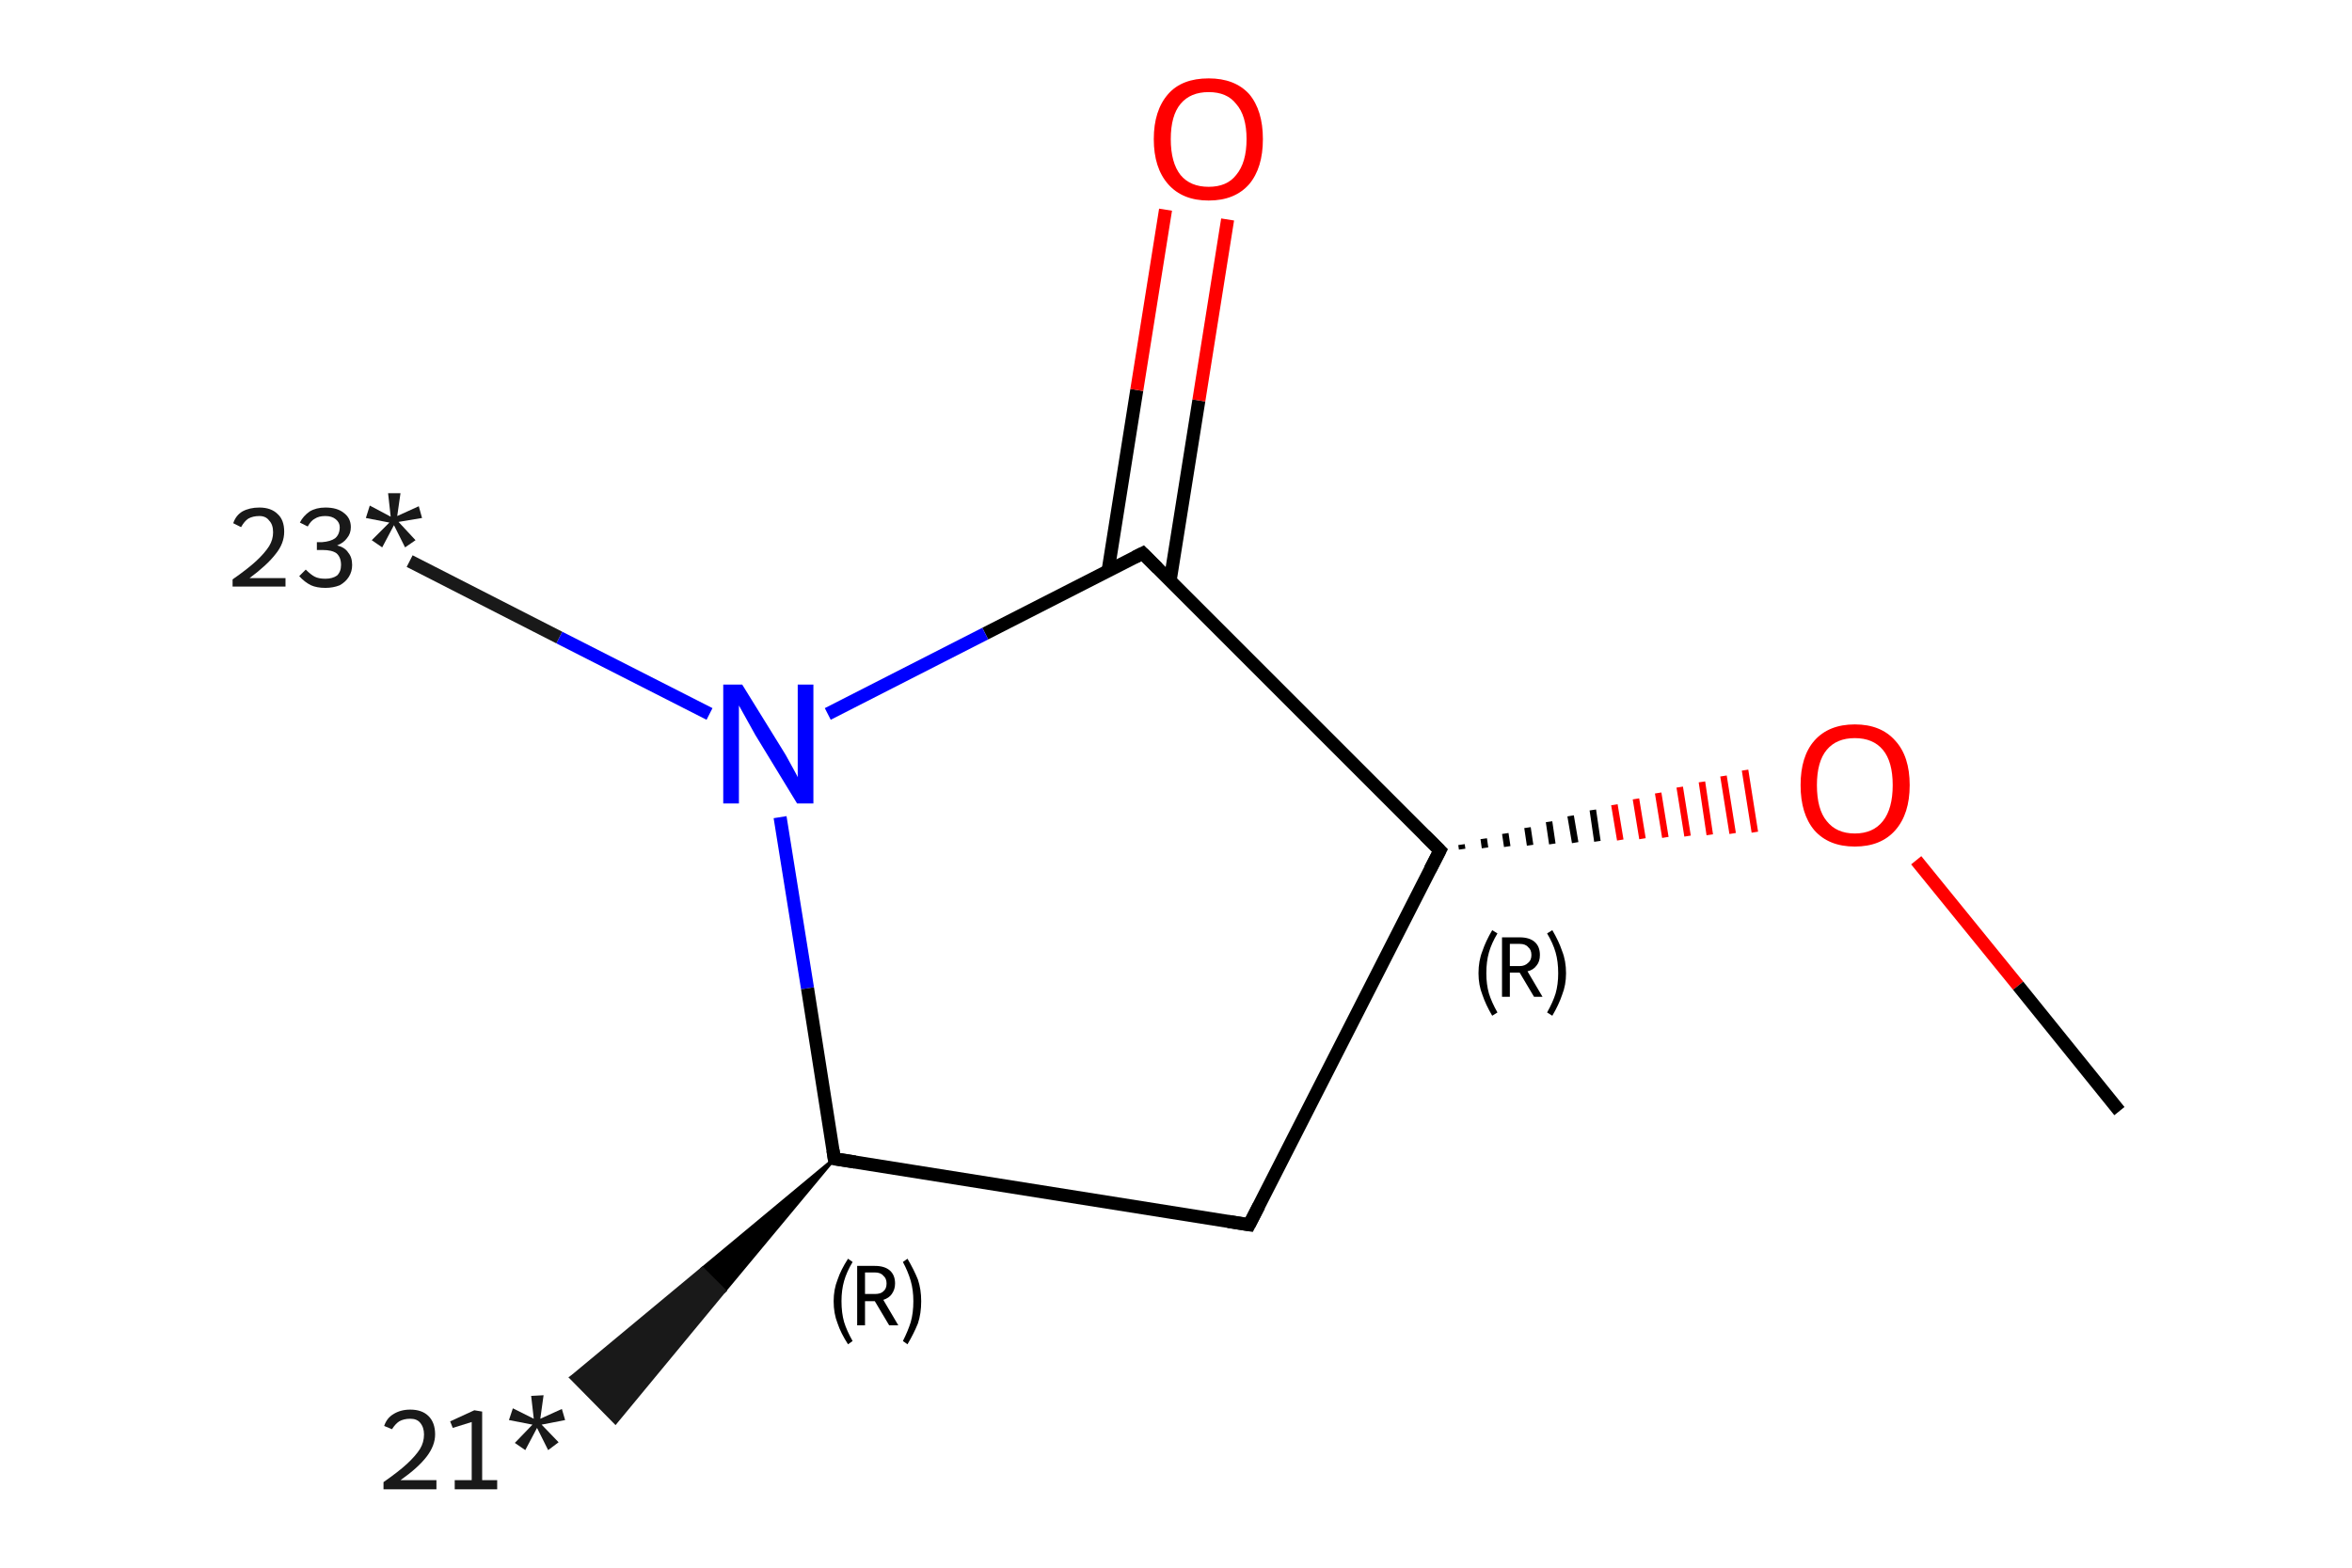<?xml version='1.0' encoding='iso-8859-1'?>
<svg version='1.1' baseProfile='full'
              xmlns='http://www.w3.org/2000/svg'
                      xmlns:rdkit='http://www.rdkit.org/xml'
                      xmlns:xlink='http://www.w3.org/1999/xlink'
                  xml:space='preserve'
width='360px' height='240px' viewBox='0 0 360 240'>
<!-- END OF HEADER -->
<rect style='opacity:1.0;fill:#FFFFFF;stroke:none' width='360.0' height='240.0' x='0.0' y='0.0'> </rect>
<path class='bond-0 atom-1 atom-0' d='M 127.7,177.4 L 110.9,197.6 L 107.5,194.2 Z' style='fill:#000000;fill-rule:evenodd;fill-opacity:1;stroke:#000000;stroke-width:0.5px;stroke-linecap:butt;stroke-linejoin:miter;stroke-opacity:1;' />
<path class='bond-0 atom-1 atom-0' d='M 110.9,197.6 L 87.4,210.9 L 94.2,217.8 Z' style='fill:#191919;fill-rule:evenodd;fill-opacity:1;stroke:#191919;stroke-width:0.5px;stroke-linecap:butt;stroke-linejoin:miter;stroke-opacity:1;' />
<path class='bond-0 atom-1 atom-0' d='M 110.9,197.6 L 107.5,194.2 L 87.4,210.9 Z' style='fill:#191919;fill-rule:evenodd;fill-opacity:1;stroke:#191919;stroke-width:0.5px;stroke-linecap:butt;stroke-linejoin:miter;stroke-opacity:1;' />
<path class='bond-1 atom-1 atom-2' d='M 127.7,177.4 L 191.2,187.5' style='fill:none;fill-rule:evenodd;stroke:#000000;stroke-width:2.0px;stroke-linecap:butt;stroke-linejoin:miter;stroke-opacity:1' />
<path class='bond-2 atom-2 atom-3' d='M 191.2,187.5 L 220.4,130.2' style='fill:none;fill-rule:evenodd;stroke:#000000;stroke-width:2.0px;stroke-linecap:butt;stroke-linejoin:miter;stroke-opacity:1' />
<path class='bond-3 atom-3 atom-4' d='M 223.8,130.0 L 223.7,129.3' style='fill:none;fill-rule:evenodd;stroke:#000000;stroke-width:1.0px;stroke-linecap:butt;stroke-linejoin:miter;stroke-opacity:1' />
<path class='bond-3 atom-3 atom-4' d='M 227.3,129.8 L 227.1,128.4' style='fill:none;fill-rule:evenodd;stroke:#000000;stroke-width:1.0px;stroke-linecap:butt;stroke-linejoin:miter;stroke-opacity:1' />
<path class='bond-3 atom-3 atom-4' d='M 230.7,129.6 L 230.4,127.6' style='fill:none;fill-rule:evenodd;stroke:#000000;stroke-width:1.0px;stroke-linecap:butt;stroke-linejoin:miter;stroke-opacity:1' />
<path class='bond-3 atom-3 atom-4' d='M 234.2,129.4 L 233.8,126.7' style='fill:none;fill-rule:evenodd;stroke:#000000;stroke-width:1.0px;stroke-linecap:butt;stroke-linejoin:miter;stroke-opacity:1' />
<path class='bond-3 atom-3 atom-4' d='M 237.6,129.2 L 237.1,125.8' style='fill:none;fill-rule:evenodd;stroke:#000000;stroke-width:1.0px;stroke-linecap:butt;stroke-linejoin:miter;stroke-opacity:1' />
<path class='bond-3 atom-3 atom-4' d='M 241.1,129.0 L 240.4,124.9' style='fill:none;fill-rule:evenodd;stroke:#000000;stroke-width:1.0px;stroke-linecap:butt;stroke-linejoin:miter;stroke-opacity:1' />
<path class='bond-3 atom-3 atom-4' d='M 244.5,128.8 L 243.8,124.0' style='fill:none;fill-rule:evenodd;stroke:#000000;stroke-width:1.0px;stroke-linecap:butt;stroke-linejoin:miter;stroke-opacity:1' />
<path class='bond-3 atom-3 atom-4' d='M 248.0,128.6 L 247.1,123.2' style='fill:none;fill-rule:evenodd;stroke:#FF0000;stroke-width:1.0px;stroke-linecap:butt;stroke-linejoin:miter;stroke-opacity:1' />
<path class='bond-3 atom-3 atom-4' d='M 251.4,128.4 L 250.4,122.3' style='fill:none;fill-rule:evenodd;stroke:#FF0000;stroke-width:1.0px;stroke-linecap:butt;stroke-linejoin:miter;stroke-opacity:1' />
<path class='bond-3 atom-3 atom-4' d='M 254.9,128.2 L 253.8,121.4' style='fill:none;fill-rule:evenodd;stroke:#FF0000;stroke-width:1.0px;stroke-linecap:butt;stroke-linejoin:miter;stroke-opacity:1' />
<path class='bond-3 atom-3 atom-4' d='M 258.3,128.0 L 257.1,120.5' style='fill:none;fill-rule:evenodd;stroke:#FF0000;stroke-width:1.0px;stroke-linecap:butt;stroke-linejoin:miter;stroke-opacity:1' />
<path class='bond-3 atom-3 atom-4' d='M 261.7,127.8 L 260.5,119.7' style='fill:none;fill-rule:evenodd;stroke:#FF0000;stroke-width:1.0px;stroke-linecap:butt;stroke-linejoin:miter;stroke-opacity:1' />
<path class='bond-3 atom-3 atom-4' d='M 265.2,127.6 L 263.8,118.8' style='fill:none;fill-rule:evenodd;stroke:#FF0000;stroke-width:1.0px;stroke-linecap:butt;stroke-linejoin:miter;stroke-opacity:1' />
<path class='bond-3 atom-3 atom-4' d='M 268.6,127.4 L 267.1,117.9' style='fill:none;fill-rule:evenodd;stroke:#FF0000;stroke-width:1.0px;stroke-linecap:butt;stroke-linejoin:miter;stroke-opacity:1' />
<path class='bond-4 atom-4 atom-5' d='M 293.3,131.7 L 308.9,150.9' style='fill:none;fill-rule:evenodd;stroke:#FF0000;stroke-width:2.0px;stroke-linecap:butt;stroke-linejoin:miter;stroke-opacity:1' />
<path class='bond-4 atom-4 atom-5' d='M 308.9,150.9 L 324.4,170.1' style='fill:none;fill-rule:evenodd;stroke:#000000;stroke-width:2.0px;stroke-linecap:butt;stroke-linejoin:miter;stroke-opacity:1' />
<path class='bond-5 atom-3 atom-6' d='M 220.4,130.2 L 174.9,84.7' style='fill:none;fill-rule:evenodd;stroke:#000000;stroke-width:2.0px;stroke-linecap:butt;stroke-linejoin:miter;stroke-opacity:1' />
<path class='bond-6 atom-6 atom-7' d='M 179.1,88.9 L 183.5,61.3' style='fill:none;fill-rule:evenodd;stroke:#000000;stroke-width:2.0px;stroke-linecap:butt;stroke-linejoin:miter;stroke-opacity:1' />
<path class='bond-6 atom-6 atom-7' d='M 183.5,61.3 L 187.9,33.6' style='fill:none;fill-rule:evenodd;stroke:#FF0000;stroke-width:2.0px;stroke-linecap:butt;stroke-linejoin:miter;stroke-opacity:1' />
<path class='bond-6 atom-6 atom-7' d='M 169.6,87.4 L 174.0,59.7' style='fill:none;fill-rule:evenodd;stroke:#000000;stroke-width:2.0px;stroke-linecap:butt;stroke-linejoin:miter;stroke-opacity:1' />
<path class='bond-6 atom-6 atom-7' d='M 174.0,59.7 L 178.4,32.1' style='fill:none;fill-rule:evenodd;stroke:#FF0000;stroke-width:2.0px;stroke-linecap:butt;stroke-linejoin:miter;stroke-opacity:1' />
<path class='bond-7 atom-6 atom-8' d='M 174.9,84.7 L 150.8,97.0' style='fill:none;fill-rule:evenodd;stroke:#000000;stroke-width:2.0px;stroke-linecap:butt;stroke-linejoin:miter;stroke-opacity:1' />
<path class='bond-7 atom-6 atom-8' d='M 150.8,97.0 L 126.7,109.3' style='fill:none;fill-rule:evenodd;stroke:#0000FF;stroke-width:2.0px;stroke-linecap:butt;stroke-linejoin:miter;stroke-opacity:1' />
<path class='bond-8 atom-8 atom-9' d='M 108.6,109.3 L 85.6,97.6' style='fill:none;fill-rule:evenodd;stroke:#0000FF;stroke-width:2.0px;stroke-linecap:butt;stroke-linejoin:miter;stroke-opacity:1' />
<path class='bond-8 atom-8 atom-9' d='M 85.6,97.6 L 62.7,85.9' style='fill:none;fill-rule:evenodd;stroke:#191919;stroke-width:2.0px;stroke-linecap:butt;stroke-linejoin:miter;stroke-opacity:1' />
<path class='bond-9 atom-8 atom-1' d='M 119.4,125.1 L 123.6,151.3' style='fill:none;fill-rule:evenodd;stroke:#0000FF;stroke-width:2.0px;stroke-linecap:butt;stroke-linejoin:miter;stroke-opacity:1' />
<path class='bond-9 atom-8 atom-1' d='M 123.6,151.3 L 127.7,177.4' style='fill:none;fill-rule:evenodd;stroke:#000000;stroke-width:2.0px;stroke-linecap:butt;stroke-linejoin:miter;stroke-opacity:1' />
<path d='M 130.9,177.9 L 127.7,177.4 L 127.5,176.1' style='fill:none;stroke:#000000;stroke-width:2.0px;stroke-linecap:butt;stroke-linejoin:miter;stroke-opacity:1;' />
<path d='M 188.0,187.0 L 191.2,187.5 L 192.7,184.6' style='fill:none;stroke:#000000;stroke-width:2.0px;stroke-linecap:butt;stroke-linejoin:miter;stroke-opacity:1;' />
<path d='M 218.9,133.1 L 220.4,130.2 L 218.1,127.9' style='fill:none;stroke:#000000;stroke-width:2.0px;stroke-linecap:butt;stroke-linejoin:miter;stroke-opacity:1;' />
<path d='M 177.2,87.0 L 174.9,84.7 L 173.7,85.3' style='fill:none;stroke:#000000;stroke-width:2.0px;stroke-linecap:butt;stroke-linejoin:miter;stroke-opacity:1;' />
<path class='atom-0' d='M 58.8 218.3
Q 59.2 217.1, 60.2 216.5
Q 61.3 215.8, 62.8 215.8
Q 64.6 215.8, 65.6 216.8
Q 66.6 217.8, 66.6 219.6
Q 66.6 221.3, 65.3 223.0
Q 64.0 224.7, 61.3 226.6
L 66.8 226.6
L 66.8 228.0
L 58.7 228.0
L 58.7 226.9
Q 61.0 225.3, 62.3 224.1
Q 63.6 222.9, 64.3 221.8
Q 64.9 220.8, 64.9 219.6
Q 64.9 218.5, 64.3 217.8
Q 63.8 217.2, 62.8 217.2
Q 61.8 217.2, 61.1 217.6
Q 60.5 218.0, 60.0 218.8
L 58.8 218.3
' fill='#191919'/>
<path class='atom-0' d='M 69.6 226.6
L 72.2 226.6
L 72.2 217.7
L 69.3 218.6
L 68.9 217.6
L 72.6 215.9
L 73.8 216.1
L 73.8 226.6
L 76.1 226.6
L 76.1 228.0
L 69.6 228.0
L 69.6 226.6
' fill='#191919'/>
<path class='atom-0' d='M 78.8 220.9
L 81.5 218.1
L 77.9 217.4
L 78.5 215.6
L 81.7 217.2
L 81.3 213.7
L 83.2 213.6
L 82.7 217.2
L 86.0 215.7
L 86.5 217.4
L 82.9 218.1
L 85.5 220.8
L 83.9 222.0
L 82.2 218.6
L 80.4 222.0
L 78.8 220.9
' fill='#191919'/>
<path class='atom-4' d='M 275.6 120.2
Q 275.6 115.8, 277.7 113.4
Q 279.9 110.9, 283.9 110.9
Q 287.9 110.9, 290.1 113.4
Q 292.3 115.8, 292.3 120.2
Q 292.3 124.6, 290.1 127.1
Q 287.9 129.6, 283.9 129.6
Q 279.9 129.6, 277.7 127.1
Q 275.6 124.6, 275.6 120.2
M 283.9 127.6
Q 286.7 127.6, 288.2 125.7
Q 289.7 123.8, 289.7 120.2
Q 289.7 116.6, 288.2 114.8
Q 286.7 113.0, 283.9 113.0
Q 281.1 113.0, 279.6 114.8
Q 278.1 116.6, 278.1 120.2
Q 278.1 123.9, 279.6 125.7
Q 281.1 127.6, 283.9 127.6
' fill='#FF0000'/>
<path class='atom-7' d='M 176.6 21.3
Q 176.6 16.9, 178.8 14.4
Q 180.9 12.0, 185.0 12.0
Q 189.0 12.0, 191.2 14.4
Q 193.3 16.9, 193.3 21.3
Q 193.3 25.7, 191.2 28.2
Q 189.0 30.7, 185.0 30.7
Q 181.0 30.7, 178.8 28.2
Q 176.6 25.7, 176.6 21.3
M 185.0 28.6
Q 187.8 28.6, 189.2 26.8
Q 190.8 24.9, 190.8 21.3
Q 190.8 17.7, 189.2 15.9
Q 187.8 14.1, 185.0 14.1
Q 182.2 14.1, 180.7 15.9
Q 179.2 17.7, 179.2 21.3
Q 179.2 24.9, 180.7 26.8
Q 182.2 28.6, 185.0 28.6
' fill='#FF0000'/>
<path class='atom-8' d='M 113.6 104.8
L 119.6 114.5
Q 120.2 115.4, 121.1 117.1
Q 122.1 118.9, 122.1 119.0
L 122.1 104.8
L 124.5 104.8
L 124.5 123.0
L 122.0 123.0
L 115.6 112.5
Q 114.9 111.2, 114.1 109.8
Q 113.3 108.4, 113.1 108.0
L 113.1 123.0
L 110.7 123.0
L 110.7 104.8
L 113.6 104.8
' fill='#0000FF'/>
<path class='atom-9' d='M 35.7 80.1
Q 36.1 78.9, 37.1 78.3
Q 38.2 77.7, 39.7 77.7
Q 41.5 77.7, 42.5 78.7
Q 43.5 79.6, 43.5 81.4
Q 43.5 83.2, 42.2 84.8
Q 40.9 86.5, 38.2 88.5
L 43.7 88.5
L 43.7 89.8
L 35.6 89.8
L 35.6 88.7
Q 37.9 87.1, 39.2 85.9
Q 40.5 84.7, 41.2 83.6
Q 41.8 82.6, 41.8 81.5
Q 41.8 80.3, 41.2 79.7
Q 40.7 79.0, 39.7 79.0
Q 38.7 79.0, 38.0 79.4
Q 37.4 79.8, 36.9 80.7
L 35.7 80.1
' fill='#191919'/>
<path class='atom-9' d='M 51.6 83.5
Q 52.8 83.8, 53.3 84.6
Q 53.9 85.3, 53.9 86.5
Q 53.9 87.5, 53.4 88.3
Q 52.9 89.1, 52.0 89.6
Q 51.0 90.0, 49.8 90.0
Q 48.5 90.0, 47.6 89.6
Q 46.6 89.1, 45.8 88.2
L 46.8 87.2
Q 47.6 88.0, 48.2 88.3
Q 48.8 88.6, 49.8 88.6
Q 50.9 88.6, 51.6 88.1
Q 52.2 87.5, 52.2 86.5
Q 52.2 85.3, 51.5 84.7
Q 50.8 84.2, 49.4 84.2
L 48.5 84.2
L 48.5 83.0
L 49.3 83.0
Q 50.6 82.9, 51.3 82.4
Q 52.0 81.8, 52.0 80.7
Q 52.0 80.0, 51.4 79.5
Q 50.8 79.0, 49.8 79.0
Q 48.8 79.0, 48.2 79.4
Q 47.6 79.7, 47.1 80.6
L 45.9 80.0
Q 46.4 79.0, 47.4 78.3
Q 48.4 77.7, 49.8 77.7
Q 51.6 77.7, 52.6 78.5
Q 53.7 79.3, 53.7 80.7
Q 53.7 81.7, 53.1 82.4
Q 52.6 83.1, 51.6 83.5
' fill='#191919'/>
<path class='atom-9' d='M 56.9 82.7
L 59.6 80.0
L 56.0 79.3
L 56.6 77.4
L 59.8 79.1
L 59.4 75.5
L 61.3 75.5
L 60.8 79.0
L 64.1 77.5
L 64.6 79.3
L 61.0 79.9
L 63.6 82.7
L 62.0 83.8
L 60.3 80.4
L 58.5 83.8
L 56.9 82.7
' fill='#191919'/>
<path class='note' d='M 127.6 199.2
Q 127.6 197.4, 128.2 195.9
Q 128.7 194.4, 129.8 192.7
L 130.5 193.2
Q 129.6 194.7, 129.2 196.1
Q 128.8 197.5, 128.8 199.2
Q 128.8 201.0, 129.2 202.4
Q 129.6 203.7, 130.5 205.3
L 129.8 205.8
Q 128.7 204.1, 128.2 202.6
Q 127.6 201.1, 127.6 199.2
' fill='#000000'/>
<path class='note' d='M 136.1 202.9
L 133.9 199.2
L 133.9 199.2
L 132.4 199.2
L 132.4 202.9
L 131.2 202.9
L 131.2 193.8
L 133.9 193.8
Q 135.4 193.8, 136.2 194.5
Q 137.0 195.2, 137.0 196.5
Q 137.0 197.4, 136.5 198.1
Q 136.1 198.7, 135.2 199.0
L 137.5 202.9
L 136.1 202.9
M 132.4 198.1
L 133.9 198.1
Q 134.8 198.1, 135.2 197.7
Q 135.7 197.3, 135.7 196.5
Q 135.7 195.7, 135.2 195.3
Q 134.8 194.8, 133.9 194.8
L 132.4 194.8
L 132.4 198.1
' fill='#000000'/>
<path class='note' d='M 141.0 199.2
Q 141.0 201.1, 140.5 202.6
Q 139.9 204.1, 138.9 205.8
L 138.2 205.3
Q 139.0 203.7, 139.4 202.4
Q 139.8 201.0, 139.8 199.2
Q 139.8 197.5, 139.4 196.1
Q 139.0 194.7, 138.2 193.2
L 138.9 192.7
Q 139.9 194.4, 140.5 195.9
Q 141.0 197.4, 141.0 199.2
' fill='#000000'/>
<path class='note' d='M 226.3 149.0
Q 226.3 147.1, 226.9 145.6
Q 227.4 144.1, 228.4 142.4
L 229.2 142.9
Q 228.3 144.4, 227.9 145.8
Q 227.5 147.2, 227.5 149.0
Q 227.5 150.7, 227.9 152.1
Q 228.3 153.4, 229.2 155.0
L 228.4 155.5
Q 227.4 153.8, 226.9 152.3
Q 226.3 150.8, 226.3 149.0
' fill='#000000'/>
<path class='note' d='M 234.8 152.6
L 232.6 148.9
L 232.6 148.9
L 231.1 148.9
L 231.1 152.6
L 229.9 152.6
L 229.9 143.5
L 232.6 143.5
Q 234.1 143.5, 234.9 144.2
Q 235.7 144.9, 235.7 146.2
Q 235.7 147.2, 235.2 147.8
Q 234.7 148.5, 233.8 148.7
L 236.1 152.6
L 234.8 152.6
M 231.1 147.9
L 232.6 147.9
Q 233.4 147.9, 233.9 147.4
Q 234.4 147.0, 234.4 146.2
Q 234.4 145.4, 233.9 145.0
Q 233.5 144.5, 232.6 144.5
L 231.1 144.5
L 231.1 147.9
' fill='#000000'/>
<path class='note' d='M 239.7 149.0
Q 239.7 150.8, 239.1 152.3
Q 238.6 153.8, 237.6 155.5
L 236.8 155.0
Q 237.7 153.4, 238.1 152.1
Q 238.5 150.7, 238.5 149.0
Q 238.5 147.2, 238.1 145.8
Q 237.7 144.4, 236.8 142.9
L 237.6 142.4
Q 238.6 144.1, 239.1 145.6
Q 239.7 147.1, 239.7 149.0
' fill='#000000'/>
</svg>
